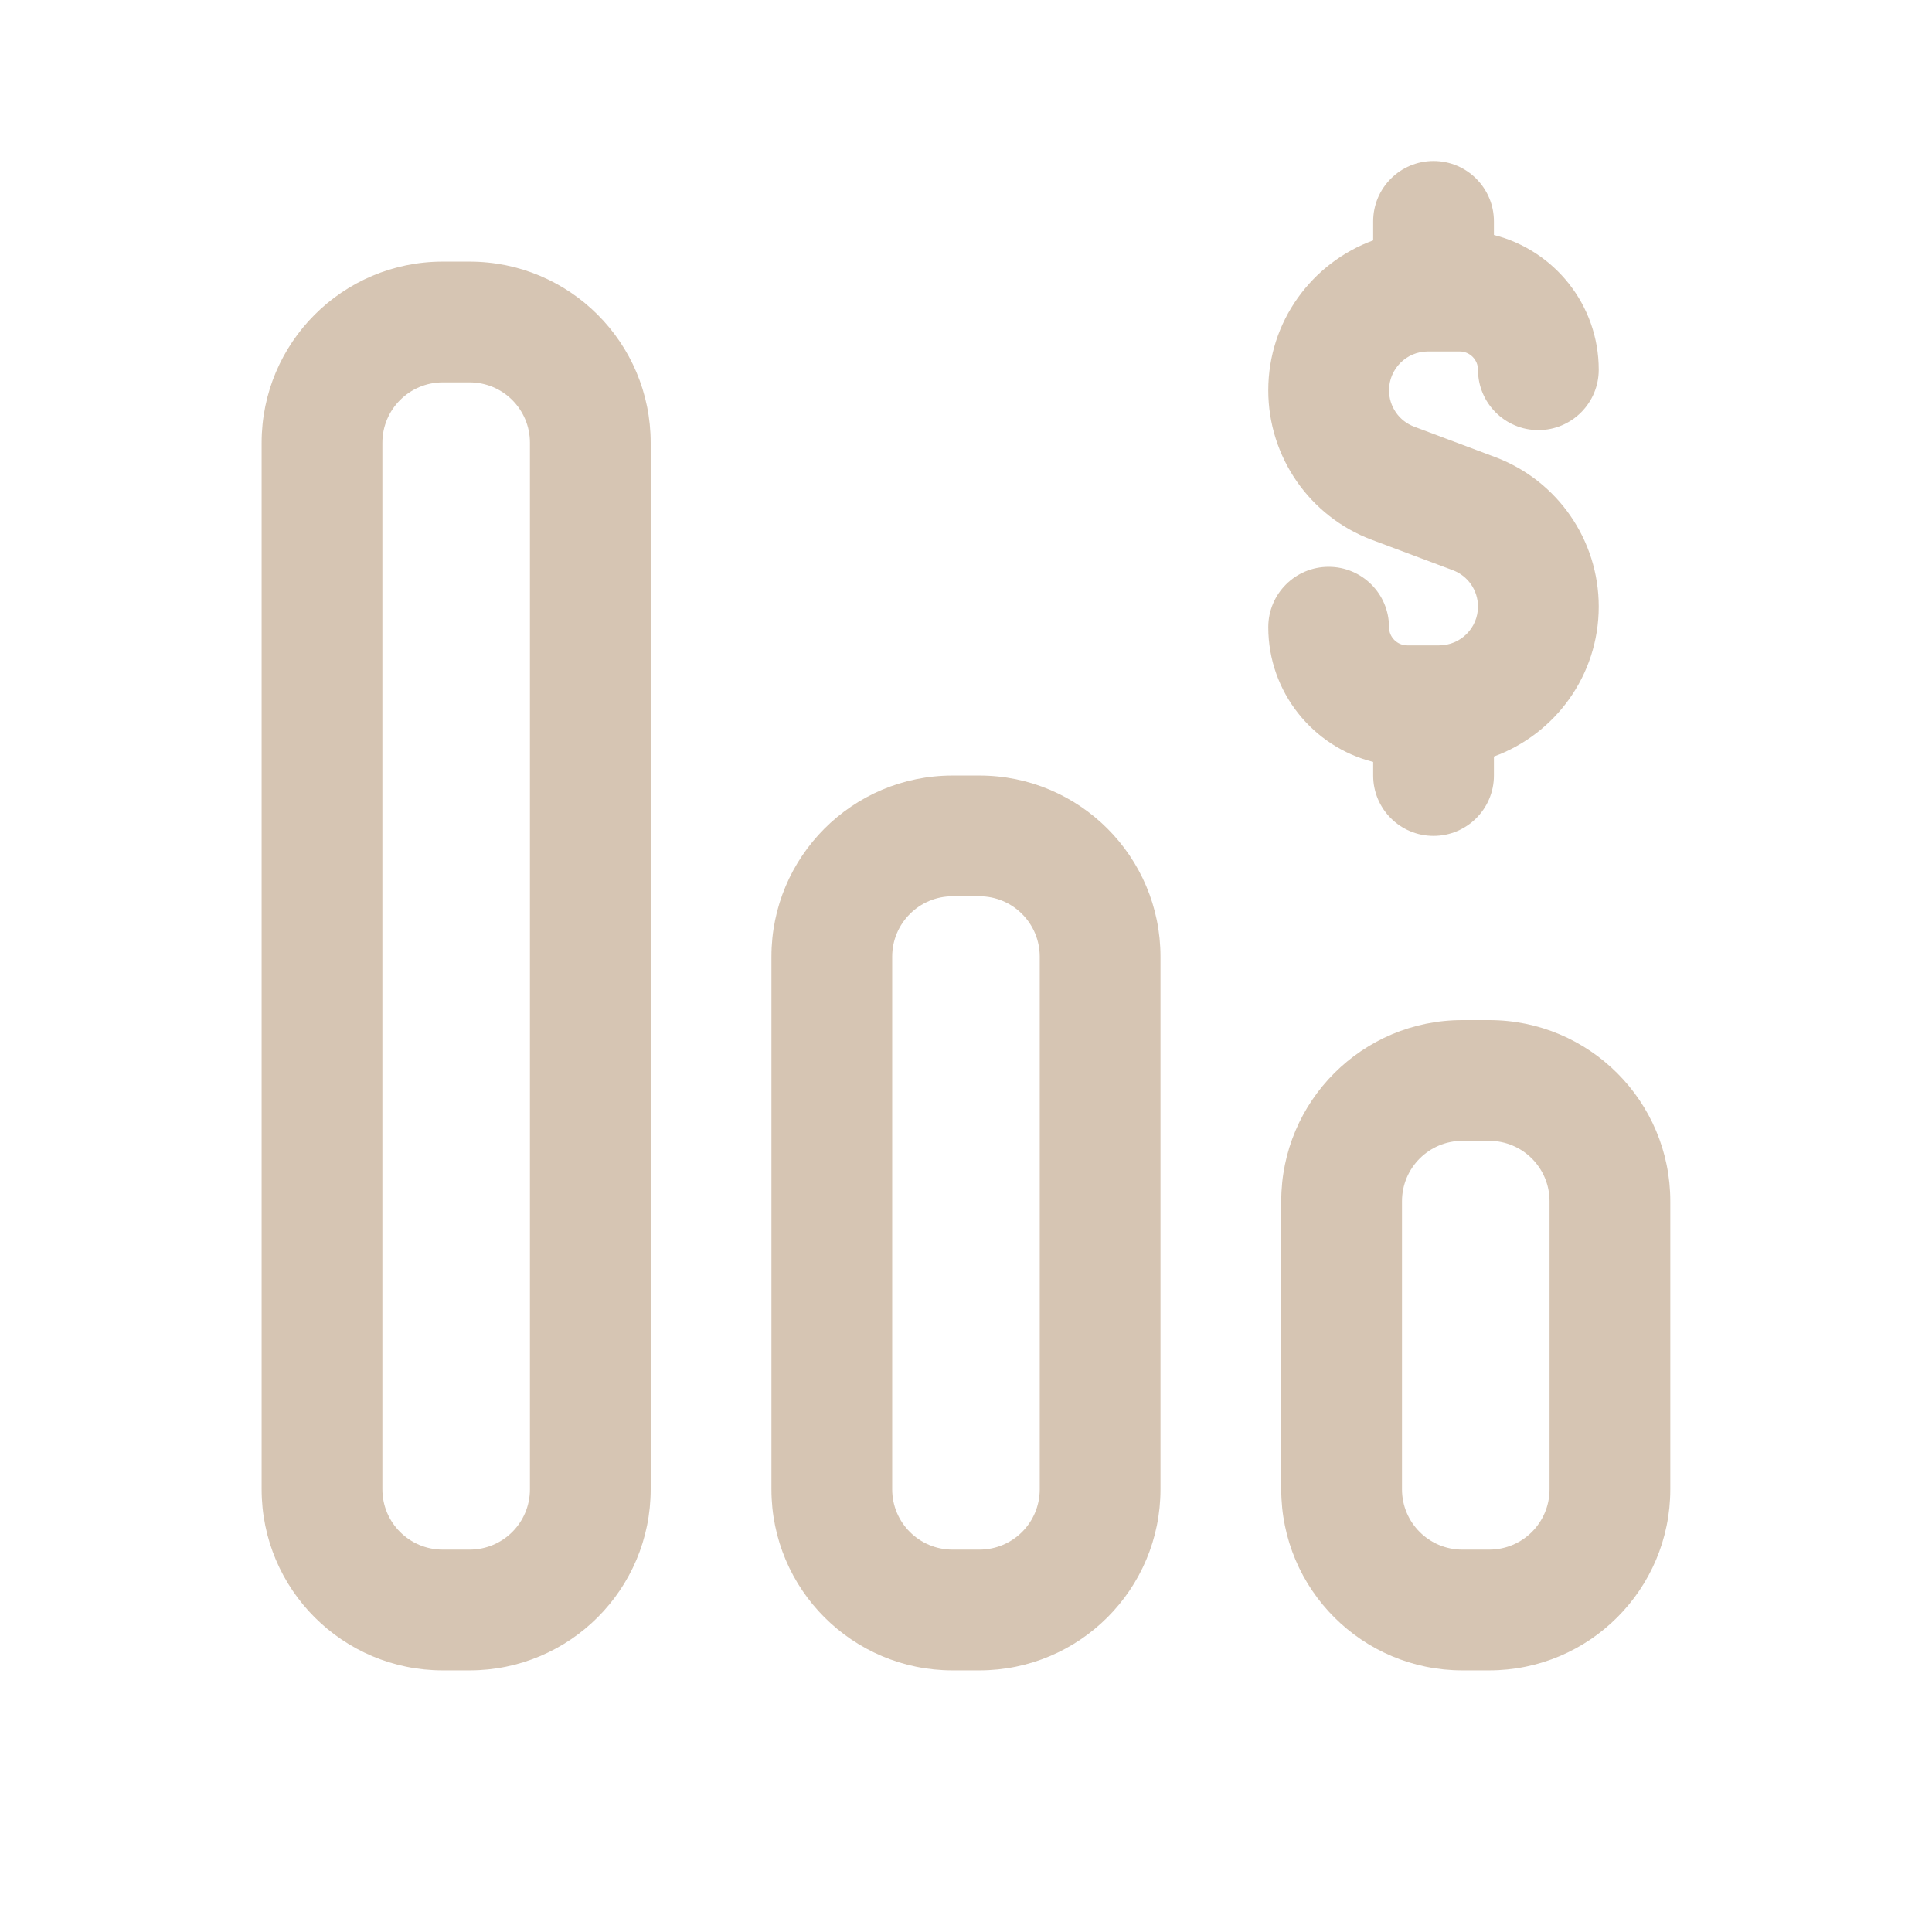 <svg width="80" height="80" viewBox="0 0 24 24" fill="#d6c5b3" xmlns="http://www.w3.org/2000/svg" transform="rotate(0 0 0)"><path d="M17.808 2C18.222 2 18.558 2.336 18.558 2.75V2.919C19.306 3.108 19.86 3.786 19.86 4.593C19.86 5.007 19.524 5.343 19.11 5.343C18.696 5.343 18.36 5.007 18.36 4.593C18.36 4.468 18.258 4.366 18.133 4.366H17.738C17.471 4.366 17.255 4.583 17.255 4.849C17.255 5.05 17.38 5.231 17.569 5.301L18.573 5.678C19.347 5.968 19.86 6.708 19.86 7.535C19.86 8.391 19.317 9.12 18.558 9.398V9.634C18.558 10.048 18.222 10.384 17.808 10.384C17.393 10.384 17.058 10.048 17.058 9.634V9.465C16.309 9.276 15.755 8.598 15.755 7.791C15.755 7.376 16.091 7.041 16.505 7.041C16.919 7.041 17.255 7.376 17.255 7.791C17.255 7.916 17.357 8.017 17.482 8.017H17.877C18.144 8.017 18.36 7.801 18.36 7.535C18.36 7.333 18.235 7.153 18.047 7.083L17.042 6.706C16.268 6.416 15.755 5.676 15.755 4.849C15.755 3.993 16.298 3.264 17.058 2.986V2.75C17.058 2.336 17.393 2 17.808 2Z" fill="#d6c5b3"/><path fill-rule="evenodd" clip-rule="evenodd" d="M5.5 3.25C4.257 3.25 3.25 4.258 3.25 5.5V18.5C3.25 19.743 4.257 20.75 5.5 20.75H5.833C7.076 20.75 8.083 19.743 8.083 18.5V5.5C8.083 4.258 7.076 3.25 5.833 3.25H5.5ZM4.75 5.5C4.75 5.086 5.086 4.75 5.5 4.75H5.833C6.248 4.75 6.583 5.086 6.583 5.5V18.5C6.583 18.915 6.248 19.25 5.833 19.25H5.5C5.086 19.25 4.75 18.915 4.75 18.5V5.5Z" fill="#d6c5b3"/><path fill-rule="evenodd" clip-rule="evenodd" d="M11.833 9.634C10.59 9.634 9.583 10.642 9.583 11.884V18.5C9.583 19.743 10.59 20.75 11.833 20.75H12.166C13.409 20.75 14.416 19.743 14.416 18.5V11.884C14.416 10.642 13.409 9.634 12.166 9.634H11.833ZM11.083 11.884C11.083 11.47 11.419 11.134 11.833 11.134H12.166C12.581 11.134 12.916 11.47 12.916 11.884V18.5C12.916 18.915 12.581 19.25 12.166 19.25H11.833C11.419 19.25 11.083 18.915 11.083 18.5V11.884Z" fill="#d6c5b3"/><path fill-rule="evenodd" clip-rule="evenodd" d="M15.916 14.922C15.916 13.68 16.923 12.672 18.166 12.672H18.499C19.742 12.672 20.749 13.68 20.749 14.922V18.5C20.749 19.743 19.742 20.75 18.499 20.75H18.166C16.923 20.75 15.916 19.743 15.916 18.5V14.922ZM18.166 14.172C17.752 14.172 17.416 14.508 17.416 14.922V18.5C17.416 18.915 17.752 19.25 18.166 19.25H18.499C18.914 19.25 19.249 18.915 19.249 18.5V14.922C19.249 14.508 18.914 14.172 18.499 14.172H18.166Z" fill="#d6c5b3"/></svg>